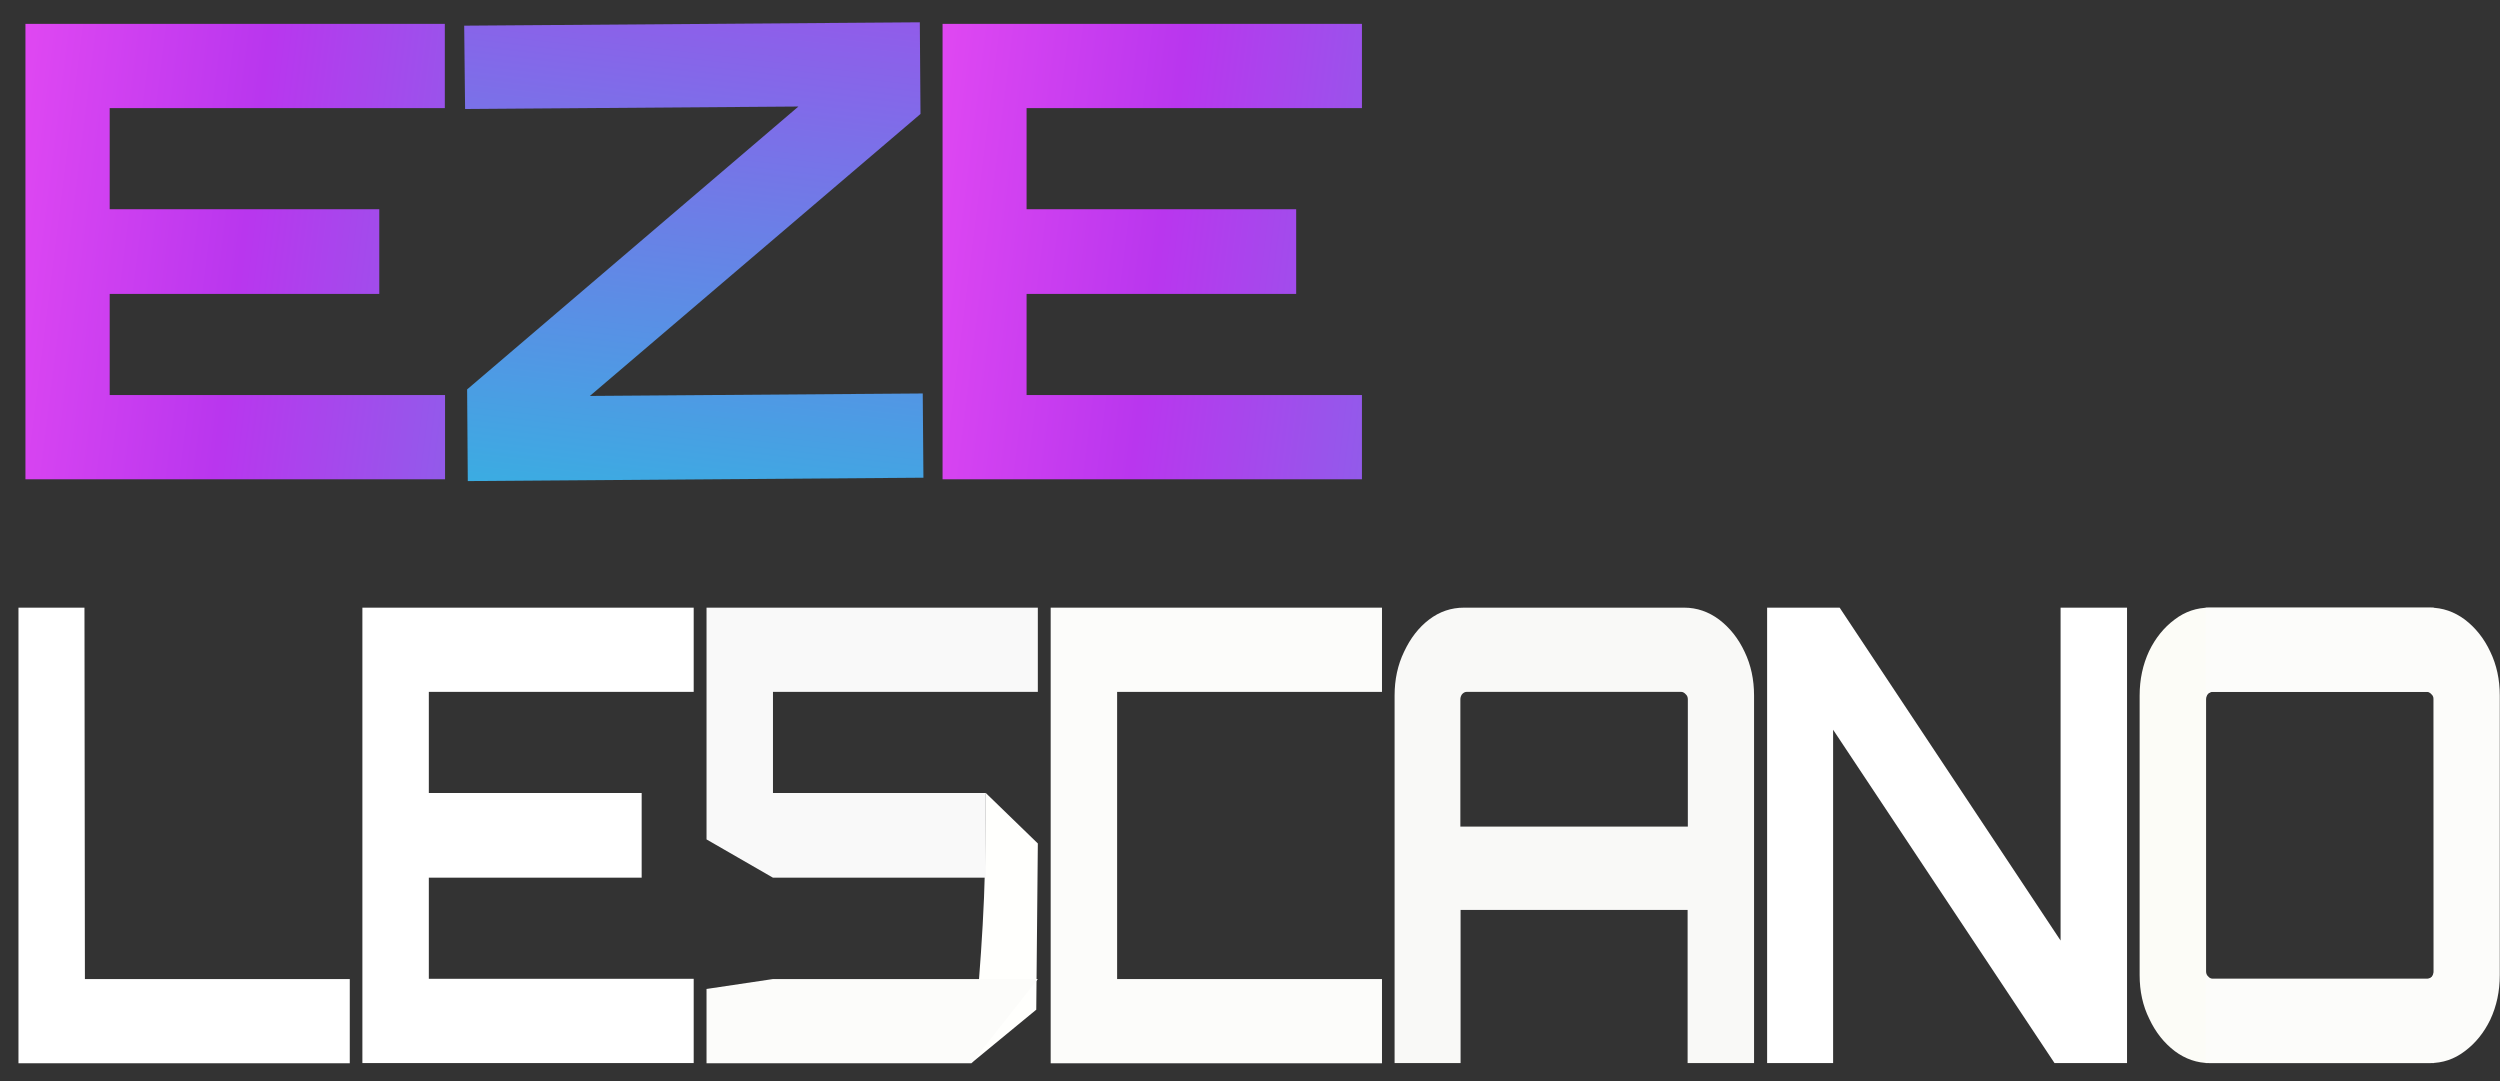 <?xml version="1.0" encoding="utf-8"?>
<!-- Generator: Adobe Illustrator 27.7.0, SVG Export Plug-In . SVG Version: 6.00 Build 0)  -->
<svg version="1.1" id="Capa_1" xmlns="http://www.w3.org/2000/svg" xmlns:xlink="http://www.w3.org/1999/xlink" x="0px" y="0px"
	 viewBox="0 0 111 48" style="enable-background:new 0 0 111 48;" xml:space="preserve">
<rect x="0" y="0" width="111" height="48" fill="#333333" stroke="none"/>
<style type="text/css">
	.st0{fill:#F9F9F7;}
	.st1{fill:#FFFFFF;}
	.st2{fill:url(#SVGID_1_);}
	.st3{fill:url(#SVGID_00000083799864148458707850000015739775706731127739_);}
	.st4{fill:url(#SVGID_00000160172680033835142720000009916878054883460260_);}
	.st5{fill:none;}
	.st6{fill:#FCFCFA;}
	.st7{fill:#FFFFFD;}
	.st8{fill:#F9F9F9;}
	.st9{fill:#FCFCF7;}
</style>
<path class="st0" d="M61.92,47.2V30.88c0-0.71,0.14-1.36,0.42-1.94c0.28-0.6,0.65-1.08,1.11-1.43c0.47-0.36,0.99-0.53,1.55-0.53
	h9.78c0.56,0,1.08,0.18,1.55,0.53c0.47,0.36,0.85,0.83,1.13,1.43c0.28,0.58,0.42,1.23,0.42,1.94V47.2h-2.95v-6.8H64.85v6.8H61.92z
	 M64.85,36.7h10.09v-5.65c0-0.09-0.03-0.17-0.09-0.22c-0.06-0.07-0.13-0.11-0.2-0.11h-9.54c-0.07,0-0.14,0.04-0.2,0.11
	c-0.04,0.06-0.07,0.13-0.07,0.22V36.7z"/>
<path class="st1" d="M3.77,43.47h11.76v3.74H0.82V26.98h2.93"/>
<path class="st1" d="M78.46,47.2V26.98h3.22l9.81,14.78V26.98h2.95V47.2h-3.22l-9.83-14.8v14.8H78.46z"/>
<linearGradient id="SVGID_1_" gradientUnits="userSpaceOnUse" x1="17.761" y1="40.895" x2="95.607" y2="31.158" gradientTransform="matrix(1 0 0 -1 0 47.89)">
	<stop  offset="0.183" style="stop-color:#FF56F6"/>
	<stop  offset="0.433" style="stop-color:#B936EE"/>
	<stop  offset="0.854" style="stop-color:#3BACE2"/>
	<stop  offset="1" style="stop-color:#406AFF"/>
</linearGradient>
<path class="st2" d="M41.85,21.29V1.06h18.62V4.8H45.58v4.49h11.97v3.76H45.58v4.49h14.89v3.74H41.85z"/>
<linearGradient id="SVGID_00000112601594565057750810000001385592518175878545_" gradientUnits="userSpaceOnUse" x1="-12.059" y1="8.957" x2="65.787" y2="-0.78" gradientTransform="matrix(7.475827e-03 1 1 -7.475827e-03 28.44 -32.061)">
	<stop  offset="0.183" style="stop-color:#FF56F6"/>
	<stop  offset="0.433" style="stop-color:#B936EE"/>
	<stop  offset="0.854" style="stop-color:#3BACE2"/>
	<stop  offset="1" style="stop-color:#406AFF"/>
</linearGradient>
<path style="fill:url(#SVGID_00000112601594565057750810000001385592518175878545_);" d="M20.61,1.14l20.23-0.15l0.03,4.07
	L26.19,17.58l14.78-0.11l0.03,3.74l-20.23,0.15l-0.03-4.07L35.45,4.73l-14.8,0.11L20.61,1.14z"/>
<linearGradient id="SVGID_00000052105668610109257040000011411203595721904275_" gradientUnits="userSpaceOnUse" x1="-22.956" y1="40.895" x2="54.89" y2="31.158" gradientTransform="matrix(1 0 0 -1 0 47.89)">
	<stop  offset="0.183" style="stop-color:#FF56F6"/>
	<stop  offset="0.433" style="stop-color:#B936EE"/>
	<stop  offset="0.854" style="stop-color:#3BACE2"/>
	<stop  offset="1" style="stop-color:#406AFF"/>
</linearGradient>
<path style="fill:url(#SVGID_00000052105668610109257040000011411203595721904275_);" d="M1.13,21.29V1.06h18.62V4.8H4.87v4.49
	h11.97v3.76H4.87v4.49h14.89v3.74H1.13z"/>
<line class="st5" x1="4.25" y1="24.81" x2="4.25" y2="42.03"/>
<path class="st1" d="M16.09,47.2V26.98H30.8v3.74H19.04v4.49h9.45v3.76h-9.45v4.49H30.8v3.74H16.09z"/>
<path class="st6" d="M49.6,43.47h11.76v3.74H46.65V26.98h14.71v3.74H49.6v4.49"/>
<path class="st7" d="M46.08,37.45c-0.02,2.46-0.05,4.92-0.07,7.38c-0.96,0.79-1.92,1.58-2.88,2.37c0.05-0.46,0.43-4.12,0.56-7.34
	c0.07-1.75,0.08-3.49,0.08-3.49c0-0.48,0-0.88,0-1.16"/>
<path class="st8" d="M31.37,37.27c0-3.43,0-6.86,0-10.29c4.9,0,9.81,0,14.71,0v3.74H34.32c0,1.5,0,3,0,4.49c3.15,0,6.3,0,9.45,0
	c0,1.25,0,2.51,0,3.76c-3.15,0-6.3,0-9.45,0"/>
<path class="st6" d="M34.32,43.47h11.76c-0.98,1.25-1.97,2.49-2.95,3.74c-3.92,0-7.84,0-11.76,0v-3.3"/>
<path class="st9" d="M110.98,26.98v5.05 M108.07,26.98h2.91 M108.07,47.2h-9.96c-0.56,0-1.08-0.18-1.55-0.53
	c-0.47-0.36-0.85-0.83-1.13-1.43C95.14,44.66,95,44.01,95,43.3V30.88c0-0.71,0.14-1.37,0.42-1.97c0.28-0.58,0.66-1.05,1.13-1.4
	c0.47-0.36,0.99-0.53,1.55-0.53h9.96 M110.98,47.2h-2.91 M110.98,32.03V47.2 M108.07,43.13V31.05c0-0.09-0.02-0.18-0.07-0.25
	c-0.06-0.06-0.13-0.08-0.2-0.08h-9.56c-0.07,0-0.14,0.03-0.2,0.08c-0.06,0.07-0.09,0.16-0.09,0.25v12.08c0,0.09,0.03,0.17,0.09,0.22
	c0.06,0.07,0.13,0.11,0.2,0.11h9.56c0.07,0,0.14-0.04,0.2-0.11C108.05,43.3,108.07,43.22,108.07,43.13"/>
<path class="st6" d="M95.03,47.2v-5.05 M97.93,47.2h-2.91 M97.93,26.98l9.96,0c0.56,0,1.08,0.18,1.55,0.53
	c0.47,0.36,0.85,0.83,1.13,1.43c0.28,0.58,0.42,1.23,0.42,1.94V43.3c0,0.71-0.14,1.37-0.42,1.97c-0.28,0.58-0.66,1.05-1.13,1.4
	c-0.47,0.36-0.99,0.53-1.55,0.53l-9.96,0 M95.03,26.98l2.91,0 M95.03,42.15V26.98 M97.93,31.05l0,12.08c0,0.09,0.02,0.18,0.07,0.25
	c0.06,0.06,0.13,0.08,0.2,0.08l9.56,0c0.07,0,0.14-0.03,0.2-0.08c0.06-0.07,0.09-0.16,0.09-0.25l0-12.08c0-0.09-0.03-0.17-0.09-0.22
	c-0.06-0.07-0.13-0.11-0.2-0.11l-9.56,0c-0.07,0-0.14,0.04-0.2,0.11C97.96,30.88,97.93,30.96,97.93,31.05"/>
</svg>

